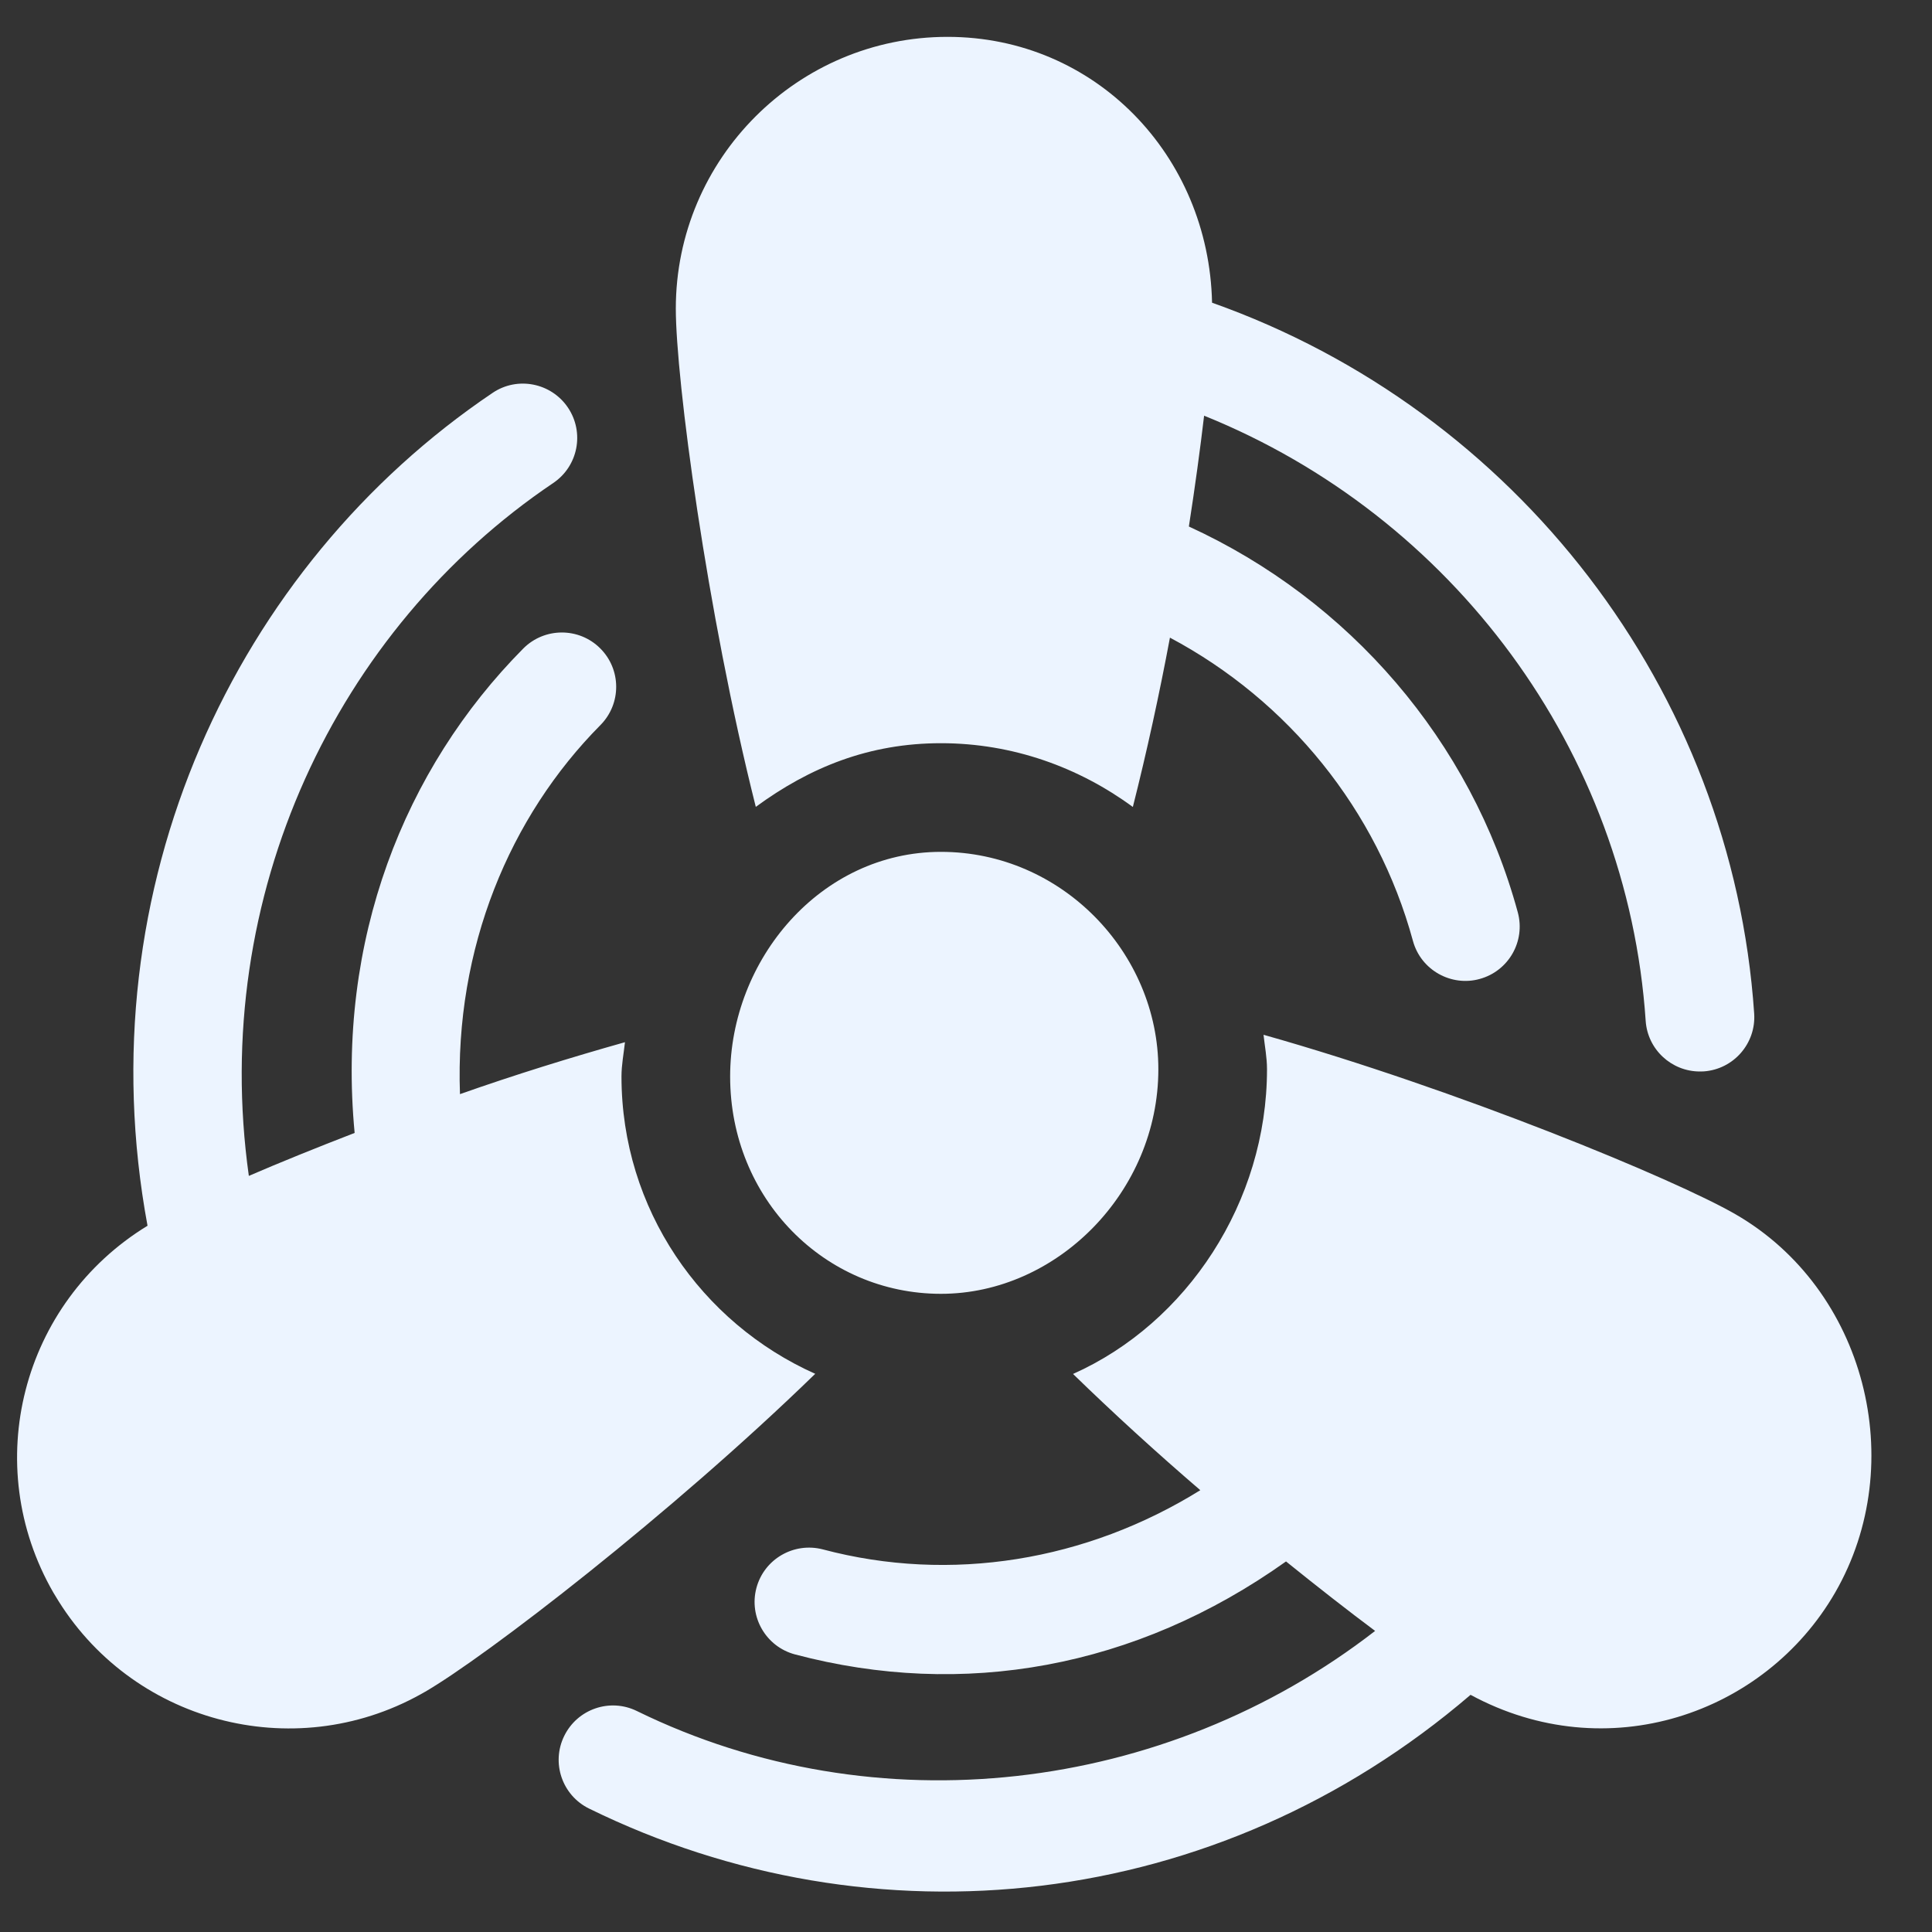 <svg width="25" height="25" viewBox="0 0 25 25" fill="none" xmlns="http://www.w3.org/2000/svg">
    <rect x="0" y="0" width="25" height="25" fill="#333333" stroke="none"/>
    <path
        d="M12.176 11.023C10.616 11.023 9.448 12.419 9.448 13.93C9.448 15.512 10.672 16.742 12.176 16.742C13.679 16.742 14.989 15.421 14.989 13.836C14.989 12.329 13.739 11.023 12.176 11.023Z"
        fill="#ECF4FF" />
    <path
        d="M22.458 15.713C21.669 15.257 18.858 14.098 16.35 13.39C16.366 13.538 16.395 13.683 16.395 13.836C16.395 15.553 15.36 17.121 13.885 17.779C14.407 18.287 14.966 18.797 15.532 19.283C14.06 20.197 12.305 20.489 10.647 20.049C10.273 19.952 9.888 20.173 9.788 20.548C9.688 20.923 9.912 21.308 10.287 21.408C12.456 21.983 14.694 21.591 16.641 20.205C17.054 20.538 17.448 20.846 17.794 21.104C15.076 23.211 11.336 23.656 8.242 22.141C7.893 21.969 7.472 22.114 7.301 22.463C7.13 22.811 7.274 23.232 7.623 23.403C11.303 25.209 15.741 24.75 19.029 21.931C20.79 22.885 22.835 22.186 23.746 20.609C24.715 18.93 24.137 16.682 22.458 15.713ZM22.699 13.115C22.415 8.925 19.615 5.31 15.684 3.917C15.643 2.014 14.173 0.477 12.261 0.477C10.322 0.477 8.745 2.054 8.745 3.993C8.745 4.902 9.144 7.915 9.78 10.441C10.478 9.929 11.246 9.617 12.176 9.617C13.107 9.617 13.961 9.93 14.659 10.442C14.839 9.73 15.002 8.984 15.139 8.251C16.671 9.066 17.822 10.481 18.283 12.174C18.387 12.557 18.783 12.769 19.146 12.668C19.521 12.566 19.742 12.18 19.64 11.805C19.036 9.587 17.461 7.765 15.384 6.813C15.465 6.292 15.531 5.804 15.581 5.379C18.794 6.676 21.059 9.71 21.295 13.21C21.32 13.581 21.63 13.865 21.996 13.865C22.012 13.865 22.028 13.865 22.044 13.864C22.432 13.838 22.725 13.502 22.699 13.115ZM8.042 13.93C8.042 13.778 8.071 13.634 8.087 13.486C7.381 13.685 6.661 13.908 5.952 14.158C5.884 12.267 6.594 10.568 7.77 9.382C8.043 9.106 8.041 8.661 7.765 8.388C7.491 8.116 7.046 8.116 6.771 8.392C5.225 9.952 4.353 12.172 4.589 14.66C4.088 14.854 3.62 15.043 3.22 15.216C2.71 11.591 4.353 8.141 7.159 6.25C7.481 6.033 7.566 5.596 7.349 5.274C7.131 4.952 6.694 4.867 6.374 5.084C3.047 7.326 1.098 11.479 1.909 15.861C0.279 16.857 -0.262 18.955 0.691 20.609C0.698 20.621 0.706 20.633 0.713 20.645C1.685 22.284 3.789 22.845 5.445 21.923C5.462 21.914 5.478 21.904 5.494 21.895C5.494 21.895 5.495 21.895 5.495 21.895C6.285 21.438 8.684 19.591 10.549 17.777C9.075 17.119 8.042 15.645 8.042 13.93Z"
        fill="#ECF4FF" />
</svg>